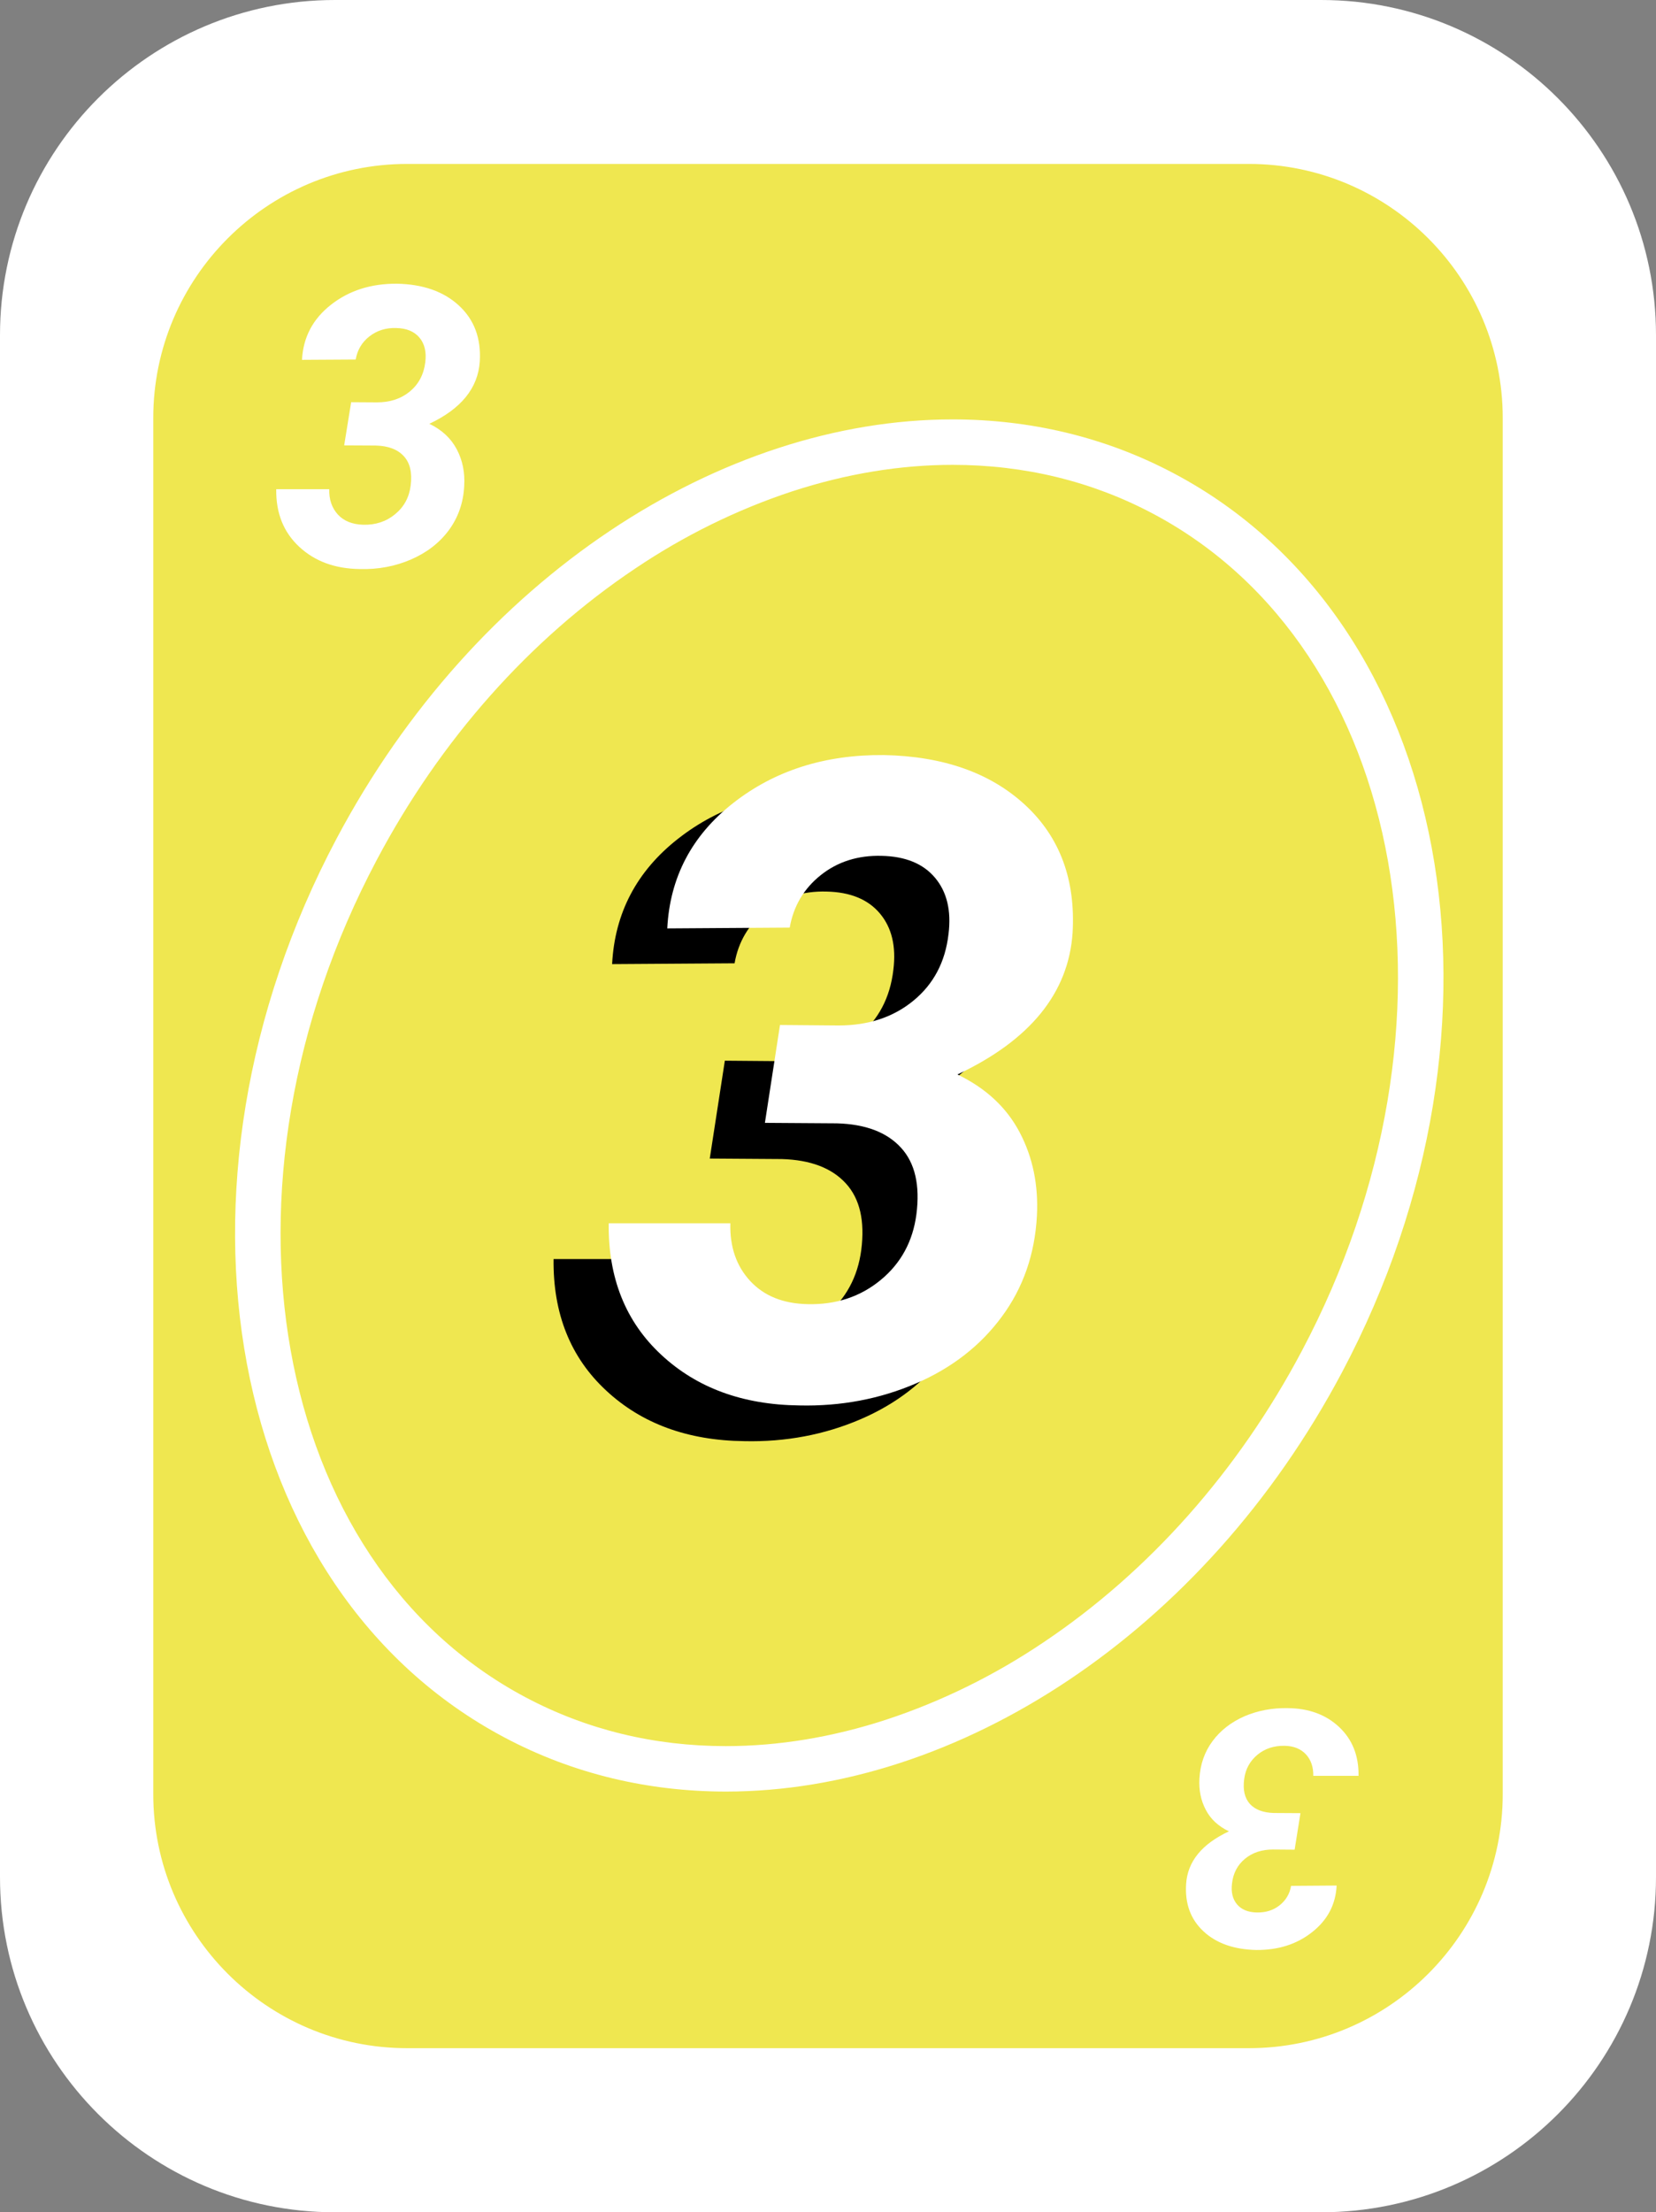 <?xml version="1.0" encoding="utf-8"?>
<!-- Generator: Adobe Illustrator 25.0.0, SVG Export Plug-In . SVG Version: 6.00 Build 0)  -->
<svg version="1.1" id="Camada_1" xmlns="http://www.w3.org/2000/svg" xmlns:xlink="http://www.w3.org/1999/xlink" x="0px" y="0px"
	 viewBox="0 0 1021 1363" style="enable-background:new 0 0 1021 1363;" xml:space="preserve">
<rect x="0" y="0" width="1021" height="1363" fill="#808080" stroke="none"/>
<style type="text/css">
	.st0{fill:#FFFFFF;}
	.st1{fill:#EFE750;}
	.st2{enable-background:new    ;}
</style>
<g>
	<path class="st0" d="M206.5,0h608C928.5,0,1021,92.5,1021,206.5v950c0,114.1-92.5,206.5-206.5,206.5h-608
		C92.5,1363,0,1270.5,0,1156.5v-950C0,92.5,92.5,0,206.5,0z"/>
</g>
<g>
	<path class="st1" d="M251,95.5H770c89.5,0,162,72.5,162,162v847.9c0,89.5-72.5,162-162,162H251c-89.5,0-162-72.5-162-162V257.5
		C89,168,161.5,95.5,251,95.5z"/>
	<path class="st0" d="M770,1273H251c-92.4,0-167.5-75.2-167.5-167.5V257.5C83.5,165.2,158.7,90,251,90H770
		c92.4,0,167.5,75.2,167.5,167.5v847.9C937.5,1197.8,862.3,1273,770,1273z M251,101c-86.3,0-156.5,70.2-156.5,156.5v847.9
		c0,86.3,70.2,156.5,156.5,156.5H770c86.3,0,156.5-70.2,156.5-156.5V257.5c0-86.3-70.2-156.5-156.5-156.5H251z"/>
</g>
<g>
	<path class="st0" d="M587.3,286.4c44.3,0,85.9,10.1,123.6,30.1c157.2,83.4,198.4,314.9,91.7,515.9c-39.2,74-94.3,136-159.3,179.5
		c-30,20.2-62.6,36.3-96.9,47.6c-33.1,10.8-66.4,16.3-98.8,16.3c-44.3,0-85.9-10.1-123.6-30.1c-157.2-83.4-198.4-314.9-91.7-515.9
		c39.2-74,94.3-136,159.3-179.5c30-20.2,62.6-36.3,96.9-47.6C521.7,291.9,554.9,286.4,587.3,286.4L587.3,286.4 M587.3,258.4
		c-142.6,0-294.2,97-379.8,258.3c-114.1,215-67.8,462.9,103.4,553.7c42.7,22.7,89.2,33.4,136.7,33.4c142.6,0,294.2-97,379.8-258.3
		c114.1-215,67.8-462.9-103.4-553.7C681.3,269.1,634.8,258.4,587.3,258.4L587.3,258.4z"/>
</g>
<g class="st2">
	<path class="st0" d="M216.5,247.8l15.9,0.1c8.1,0,14.8-2.2,20.3-6.7c5.4-4.5,8.6-10.5,9.5-18c0.8-6.3-0.4-11.4-3.6-15.2
		c-3.2-3.8-8-5.8-14.4-5.9c-6.4-0.2-11.9,1.6-16.5,5.2c-4.6,3.6-7.4,8.4-8.4,14.2l-33.1,0.2c0.7-13.8,6.6-25.1,17.8-33.9
		s24.7-13.1,40.7-13c16.1,0.3,28.9,4.8,38.3,13.5c9.4,8.7,13.7,20.2,12.8,34.5c-1.1,16.3-11.5,29.1-31.1,38.3
		c7.7,3.7,13.3,8.9,16.9,15.7c3.6,6.8,5.1,14.3,4.6,22.6c-0.5,10.3-3.7,19.4-9.5,27.3c-5.8,7.8-13.6,13.8-23.3,18
		c-9.7,4.2-20.2,6.2-31.5,5.9c-15.3-0.2-27.7-4.7-37.4-13.7s-14.4-20.8-14.2-35.5H203c-0.2,6.3,1.6,11.5,5.3,15.6
		c3.7,4,8.9,6.1,15.6,6.3c7.7,0.2,14.3-2,19.7-6.5c5.5-4.5,8.7-10.4,9.6-17.7c1-7.8-0.4-13.9-4.2-18c-3.8-4.2-9.6-6.4-17.3-6.6
		l-19.5-0.1L216.5,247.8z"/>
</g>
<g class="st2">
	<path d="M446.9,653.5l36.1,0.3c18.4,0,33.8-5.1,46.2-15.3c12.4-10.2,19.6-23.8,21.6-41c1.8-14.5-1-26-8.3-34.7
		c-7.3-8.7-18.3-13.2-32.9-13.5c-14.6-0.4-27.2,3.6-37.6,11.9c-10.4,8.3-16.8,19.1-19.1,32.3l-75.5,0.5
		c1.6-31.4,15.1-57.2,40.6-77.2s56.4-29.9,92.8-29.6c36.8,0.7,65.9,11,87.3,30.8s31.1,46.1,29.2,78.7c-2.5,37.1-26.2,66.2-71,87.3
		c17.5,8.4,30.3,20.3,38.4,35.7c8.1,15.4,11.6,32.6,10.6,51.5c-1.3,23.6-8.5,44.3-21.7,62.1c-13.2,17.9-30.9,31.6-53,41.1
		c-22.1,9.5-46.1,14.1-71.8,13.5c-34.8-0.4-63.2-10.8-85.1-31.2c-22-20.4-32.8-47.4-32.4-81h75c-0.4,14.5,3.7,26.3,12.2,35.5
		c8.5,9.2,20.3,14,35.5,14.3c17.5,0.4,32.5-4.6,45-14.9c12.5-10.3,19.8-23.8,22-40.4c2.3-17.9-0.8-31.6-9.5-41.1
		c-8.7-9.5-21.8-14.5-39.5-15l-44.4-0.3L446.9,653.5z"/>
</g>
<g class="st2">
	<path class="st0" d="M480.9,631.5l36.1,0.3c18.4,0,33.8-5.1,46.2-15.3c12.4-10.2,19.6-23.8,21.6-41c1.8-14.5-1-26-8.3-34.7
		c-7.3-8.7-18.3-13.2-32.9-13.5c-14.6-0.4-27.2,3.6-37.6,11.9c-10.4,8.3-16.8,19.1-19.1,32.3l-75.5,0.5
		c1.6-31.4,15.1-57.2,40.6-77.2s56.4-29.9,92.8-29.6c36.8,0.7,65.9,11,87.3,30.8s31.1,46.1,29.2,78.7c-2.5,37.1-26.2,66.2-71,87.3
		c17.5,8.4,30.3,20.3,38.4,35.7c8.1,15.4,11.6,32.6,10.6,51.5c-1.3,23.6-8.5,44.3-21.7,62.1c-13.2,17.9-30.9,31.6-53,41.1
		c-22.1,9.5-46.1,14.1-71.8,13.5c-34.8-0.4-63.2-10.8-85.1-31.2c-22-20.4-32.8-47.4-32.4-81h75c-0.4,14.5,3.7,26.3,12.2,35.5
		c8.5,9.2,20.3,14,35.5,14.3c17.5,0.4,32.5-4.6,45-14.9c12.5-10.3,19.8-23.8,22-40.4c2.3-17.9-0.8-31.6-9.5-41.1
		c-8.7-9.5-21.8-14.5-39.5-15l-44.4-0.3L480.9,631.5z"/>
</g>
<g class="st2">
	<path class="st0" d="M798.2,1139.6l-13.4-0.1c-6.8,0-12.6,1.9-17.2,5.7c-4.6,3.8-7.3,8.9-8,15.2c-0.7,5.4,0.4,9.7,3.1,12.9
		c2.7,3.2,6.8,4.9,12.2,5c5.4,0.1,10.1-1.3,14-4.4c3.9-3.1,6.3-7.1,7.1-12l28.1-0.2c-0.6,11.7-5.6,21.2-15.1,28.7
		c-9.5,7.5-20.9,11.1-34.5,11c-13.7-0.3-24.5-4.1-32.4-11.4c-8-7.4-11.6-17.1-10.8-29.3c0.9-13.8,9.7-24.6,26.4-32.4
		c-6.5-3.1-11.3-7.5-14.3-13.3c-3-5.7-4.3-12.1-3.9-19.2c0.5-8.8,3.2-16.5,8.1-23.1c4.9-6.6,11.5-11.7,19.7-15.3
		c8.2-3.5,17.1-5.2,26.7-5c12.9,0.1,23.5,4,31.6,11.6s12.2,17.6,12,30.1h-27.9c0.1-5.4-1.4-9.8-4.5-13.2c-3.2-3.4-7.5-5.2-13.2-5.3
		c-6.5-0.1-12.1,1.7-16.7,5.5c-4.6,3.8-7.4,8.8-8.2,15c-0.9,6.6,0.3,11.7,3.5,15.3c3.2,3.5,8.1,5.4,14.7,5.6l16.5,0.1L798.2,1139.6z
		"/>
</g>
</svg>
